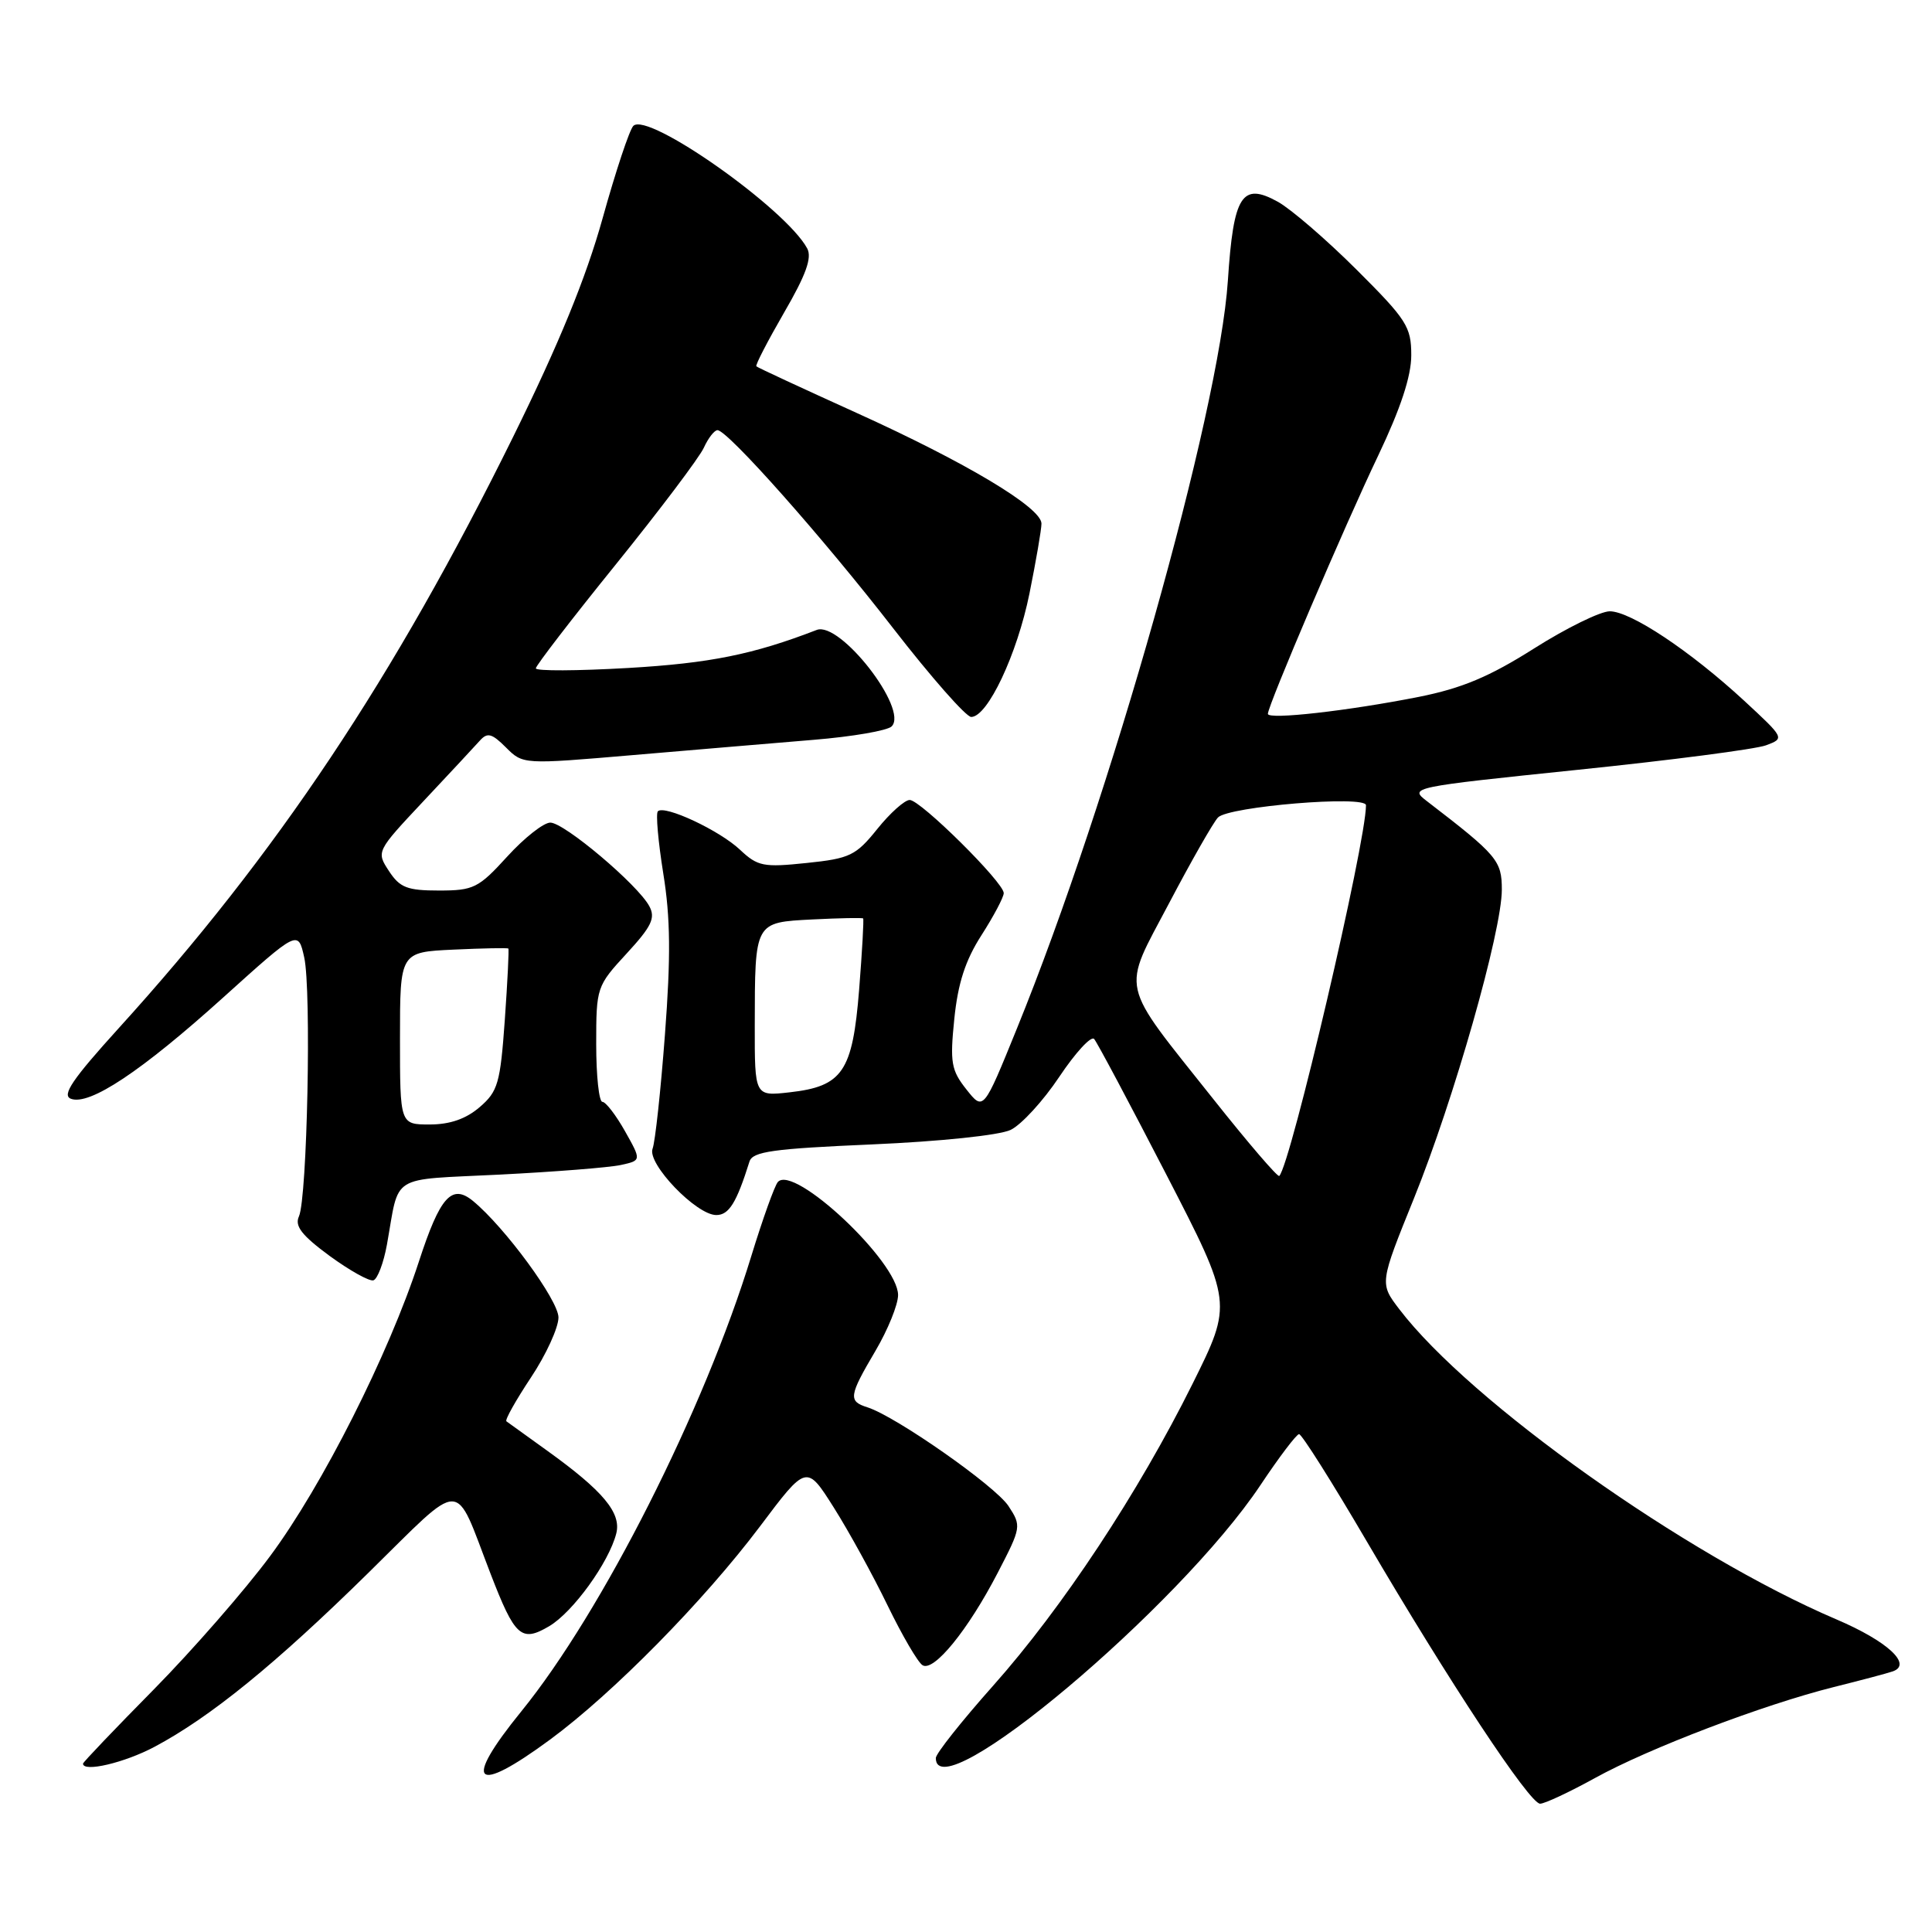 <?xml version="1.0" encoding="UTF-8" standalone="no"?>
<!DOCTYPE svg PUBLIC "-//W3C//DTD SVG 1.1//EN" "http://www.w3.org/Graphics/SVG/1.1/DTD/svg11.dtd" >
<svg xmlns="http://www.w3.org/2000/svg" xmlns:xlink="http://www.w3.org/1999/xlink" version="1.1" viewBox="0 0 256 256">
 <g >
 <path fill="currentColor"
d=" M 211.34 235.60 C 218.47 231.66 233.62 225.89 243.00 223.54 C 246.57 222.65 250.08 221.72 250.79 221.47 C 253.45 220.56 250.11 217.47 243.34 214.58 C 223.41 206.08 194.80 185.78 185.41 173.47 C 182.80 170.05 182.80 170.05 187.36 158.78 C 192.64 145.73 199.00 123.38 199.00 117.89 C 199.00 114.03 198.41 113.33 189.09 106.17 C 186.70 104.34 186.88 104.30 209.09 102.00 C 221.42 100.73 232.62 99.27 234.00 98.76 C 236.49 97.83 236.48 97.82 231.10 92.84 C 223.97 86.26 216.07 81.00 213.30 81.00 C 212.07 81.00 207.56 83.21 203.28 85.92 C 197.36 89.67 193.71 91.20 188.00 92.34 C 178.66 94.19 168.00 95.40 168.00 94.59 C 168.00 93.49 178.17 69.67 182.63 60.34 C 185.59 54.12 187.00 49.86 187.00 47.07 C 187.00 43.30 186.40 42.36 179.75 35.73 C 175.76 31.75 171.07 27.71 169.33 26.74 C 164.56 24.10 163.44 25.86 162.70 37.18 C 161.54 54.75 147.12 105.90 134.72 136.35 C 130.31 147.21 130.31 147.21 128.05 144.35 C 126.04 141.81 125.86 140.80 126.45 135.01 C 126.93 130.29 127.91 127.25 130.05 123.92 C 131.67 121.39 133.00 118.88 133.00 118.34 C 133.00 116.92 121.97 106.00 120.54 106.00 C 119.88 106.00 117.94 107.73 116.24 109.85 C 113.41 113.37 112.61 113.76 106.88 114.35 C 101.16 114.95 100.40 114.80 98.06 112.60 C 95.34 110.03 88.05 106.62 87.17 107.50 C 86.88 107.79 87.21 111.51 87.89 115.76 C 88.84 121.62 88.89 126.79 88.11 137.06 C 87.55 144.52 86.81 151.34 86.47 152.21 C 85.72 154.18 92.26 161.00 94.91 161.00 C 96.59 161.00 97.59 159.39 99.31 153.91 C 99.73 152.58 102.43 152.21 115.56 151.64 C 124.55 151.25 132.42 150.43 133.91 149.72 C 135.33 149.04 138.24 145.87 140.37 142.67 C 142.51 139.47 144.58 137.22 144.98 137.67 C 145.38 138.13 149.67 146.19 154.52 155.59 C 163.33 172.67 163.33 172.67 158.02 183.36 C 150.85 197.79 140.77 213.05 131.59 223.37 C 127.42 228.06 124.00 232.37 124.00 232.95 C 124.00 240.06 156.23 212.96 167.02 196.78 C 169.48 193.09 171.78 190.05 172.13 190.03 C 172.48 190.01 176.52 196.41 181.11 204.25 C 191.99 222.82 202.68 239.00 204.07 239.00 C 204.68 239.00 207.95 237.47 211.34 235.60 Z  M 72.88 230.51 C 81.22 224.37 93.24 212.16 100.69 202.27 C 106.87 194.04 106.87 194.04 110.49 199.77 C 112.48 202.92 115.68 208.75 117.61 212.73 C 119.54 216.70 121.62 220.27 122.24 220.65 C 123.73 221.57 128.26 216.01 132.20 208.41 C 135.33 202.37 135.36 202.20 133.63 199.56 C 131.89 196.90 118.71 187.68 114.95 186.48 C 112.37 185.67 112.47 184.99 116.00 179.00 C 117.65 176.20 119.00 172.87 119.00 171.60 C 119.00 167.21 105.20 154.24 103.07 156.62 C 102.64 157.11 101.06 161.52 99.55 166.44 C 93.33 186.78 79.80 213.56 69.08 226.76 C 61.25 236.40 62.80 237.93 72.88 230.51 Z  M 20.48 231.46 C 27.88 227.52 36.48 220.53 48.80 208.42 C 61.67 195.78 60.08 195.77 64.99 208.50 C 68.23 216.90 69.07 217.66 72.77 215.48 C 75.92 213.62 80.69 207.02 81.66 203.19 C 82.35 200.47 79.93 197.56 72.50 192.22 C 69.75 190.24 67.32 188.49 67.10 188.33 C 66.88 188.16 68.34 185.56 70.35 182.53 C 72.36 179.51 74.00 175.92 74.00 174.57 C 74.00 172.30 66.90 162.62 62.68 159.14 C 59.86 156.82 58.31 158.55 55.50 167.18 C 51.51 179.43 42.70 196.89 35.80 206.18 C 32.48 210.67 25.54 218.62 20.38 223.86 C 15.22 229.09 11.00 233.51 11.00 233.69 C 11.00 234.87 16.50 233.58 20.48 231.46 Z  M 51.27 164.92 C 52.98 155.41 51.41 156.39 66.23 155.64 C 73.53 155.27 80.74 154.70 82.25 154.37 C 85.00 153.77 85.00 153.77 82.81 149.88 C 81.61 147.75 80.26 146.00 79.82 146.00 C 79.37 146.00 79.00 142.56 79.00 138.36 C 79.00 130.83 79.06 130.66 83.03 126.35 C 86.34 122.76 86.88 121.64 86.04 120.08 C 84.52 117.23 74.77 109.00 72.92 109.00 C 72.03 109.00 69.46 111.03 67.21 113.50 C 63.41 117.67 62.76 118.00 58.17 118.00 C 53.96 118.00 52.98 117.62 51.54 115.42 C 49.85 112.84 49.86 112.82 56.10 106.17 C 59.55 102.50 62.91 98.89 63.58 98.14 C 64.58 97.02 65.17 97.17 67.04 99.04 C 69.30 101.30 69.30 101.30 83.90 100.05 C 91.93 99.36 102.69 98.46 107.82 98.03 C 112.94 97.61 117.59 96.81 118.15 96.25 C 120.42 93.98 111.31 82.28 108.22 83.47 C 99.81 86.72 94.06 87.88 83.25 88.51 C 76.51 88.90 71.00 88.93 71.00 88.56 C 71.00 88.20 75.77 82.00 81.60 74.79 C 87.43 67.57 92.67 60.62 93.26 59.33 C 93.84 58.05 94.66 57.00 95.07 57.00 C 96.41 57.00 109.07 71.27 118.35 83.25 C 123.36 89.71 128.01 95.00 128.69 95.00 C 130.86 95.00 134.77 86.72 136.41 78.64 C 137.28 74.32 138.00 70.15 138.00 69.38 C 138.00 67.26 128.03 61.29 113.50 54.71 C 106.35 51.47 100.37 48.70 100.22 48.54 C 100.06 48.39 101.72 45.19 103.89 41.43 C 106.79 36.44 107.62 34.15 106.96 32.92 C 104.15 27.67 85.84 14.76 83.92 16.68 C 83.41 17.19 81.58 22.70 79.85 28.92 C 77.64 36.84 74.08 45.53 68.00 57.87 C 52.20 89.88 36.67 113.17 15.73 136.24 C 9.59 143.01 8.16 145.12 9.39 145.59 C 11.84 146.54 18.73 141.96 29.59 132.16 C 39.50 123.22 39.50 123.22 40.31 126.86 C 41.28 131.19 40.71 158.77 39.61 161.18 C 39.02 162.46 39.99 163.70 43.67 166.41 C 46.33 168.35 48.94 169.81 49.48 169.65 C 50.02 169.48 50.83 167.35 51.27 164.92 Z  M 160.76 145.62 C 148.17 129.77 148.60 131.65 154.92 119.66 C 157.86 114.07 160.77 108.97 161.39 108.32 C 162.78 106.86 181.00 105.35 181.00 106.70 C 181.00 111.68 171.03 154.30 169.51 155.82 C 169.31 156.02 165.37 151.43 160.76 145.62 Z  M 100.01 135.88 C 100.03 122.08 99.95 122.23 107.68 121.83 C 111.25 121.65 114.26 121.59 114.37 121.70 C 114.48 121.81 114.24 126.05 113.84 131.13 C 112.97 142.01 111.66 143.95 104.61 144.74 C 100.00 145.26 100.00 145.26 100.01 135.88 Z  M 53.00 137.58 C 53.00 126.16 53.00 126.16 60.09 125.83 C 63.99 125.65 67.26 125.58 67.36 125.69 C 67.46 125.79 67.25 130.04 66.89 135.14 C 66.29 143.54 65.98 144.62 63.56 146.70 C 61.75 148.26 59.62 149.00 56.94 149.00 C 53.00 149.00 53.00 149.00 53.00 137.58 Z "/>
</g>
</svg>